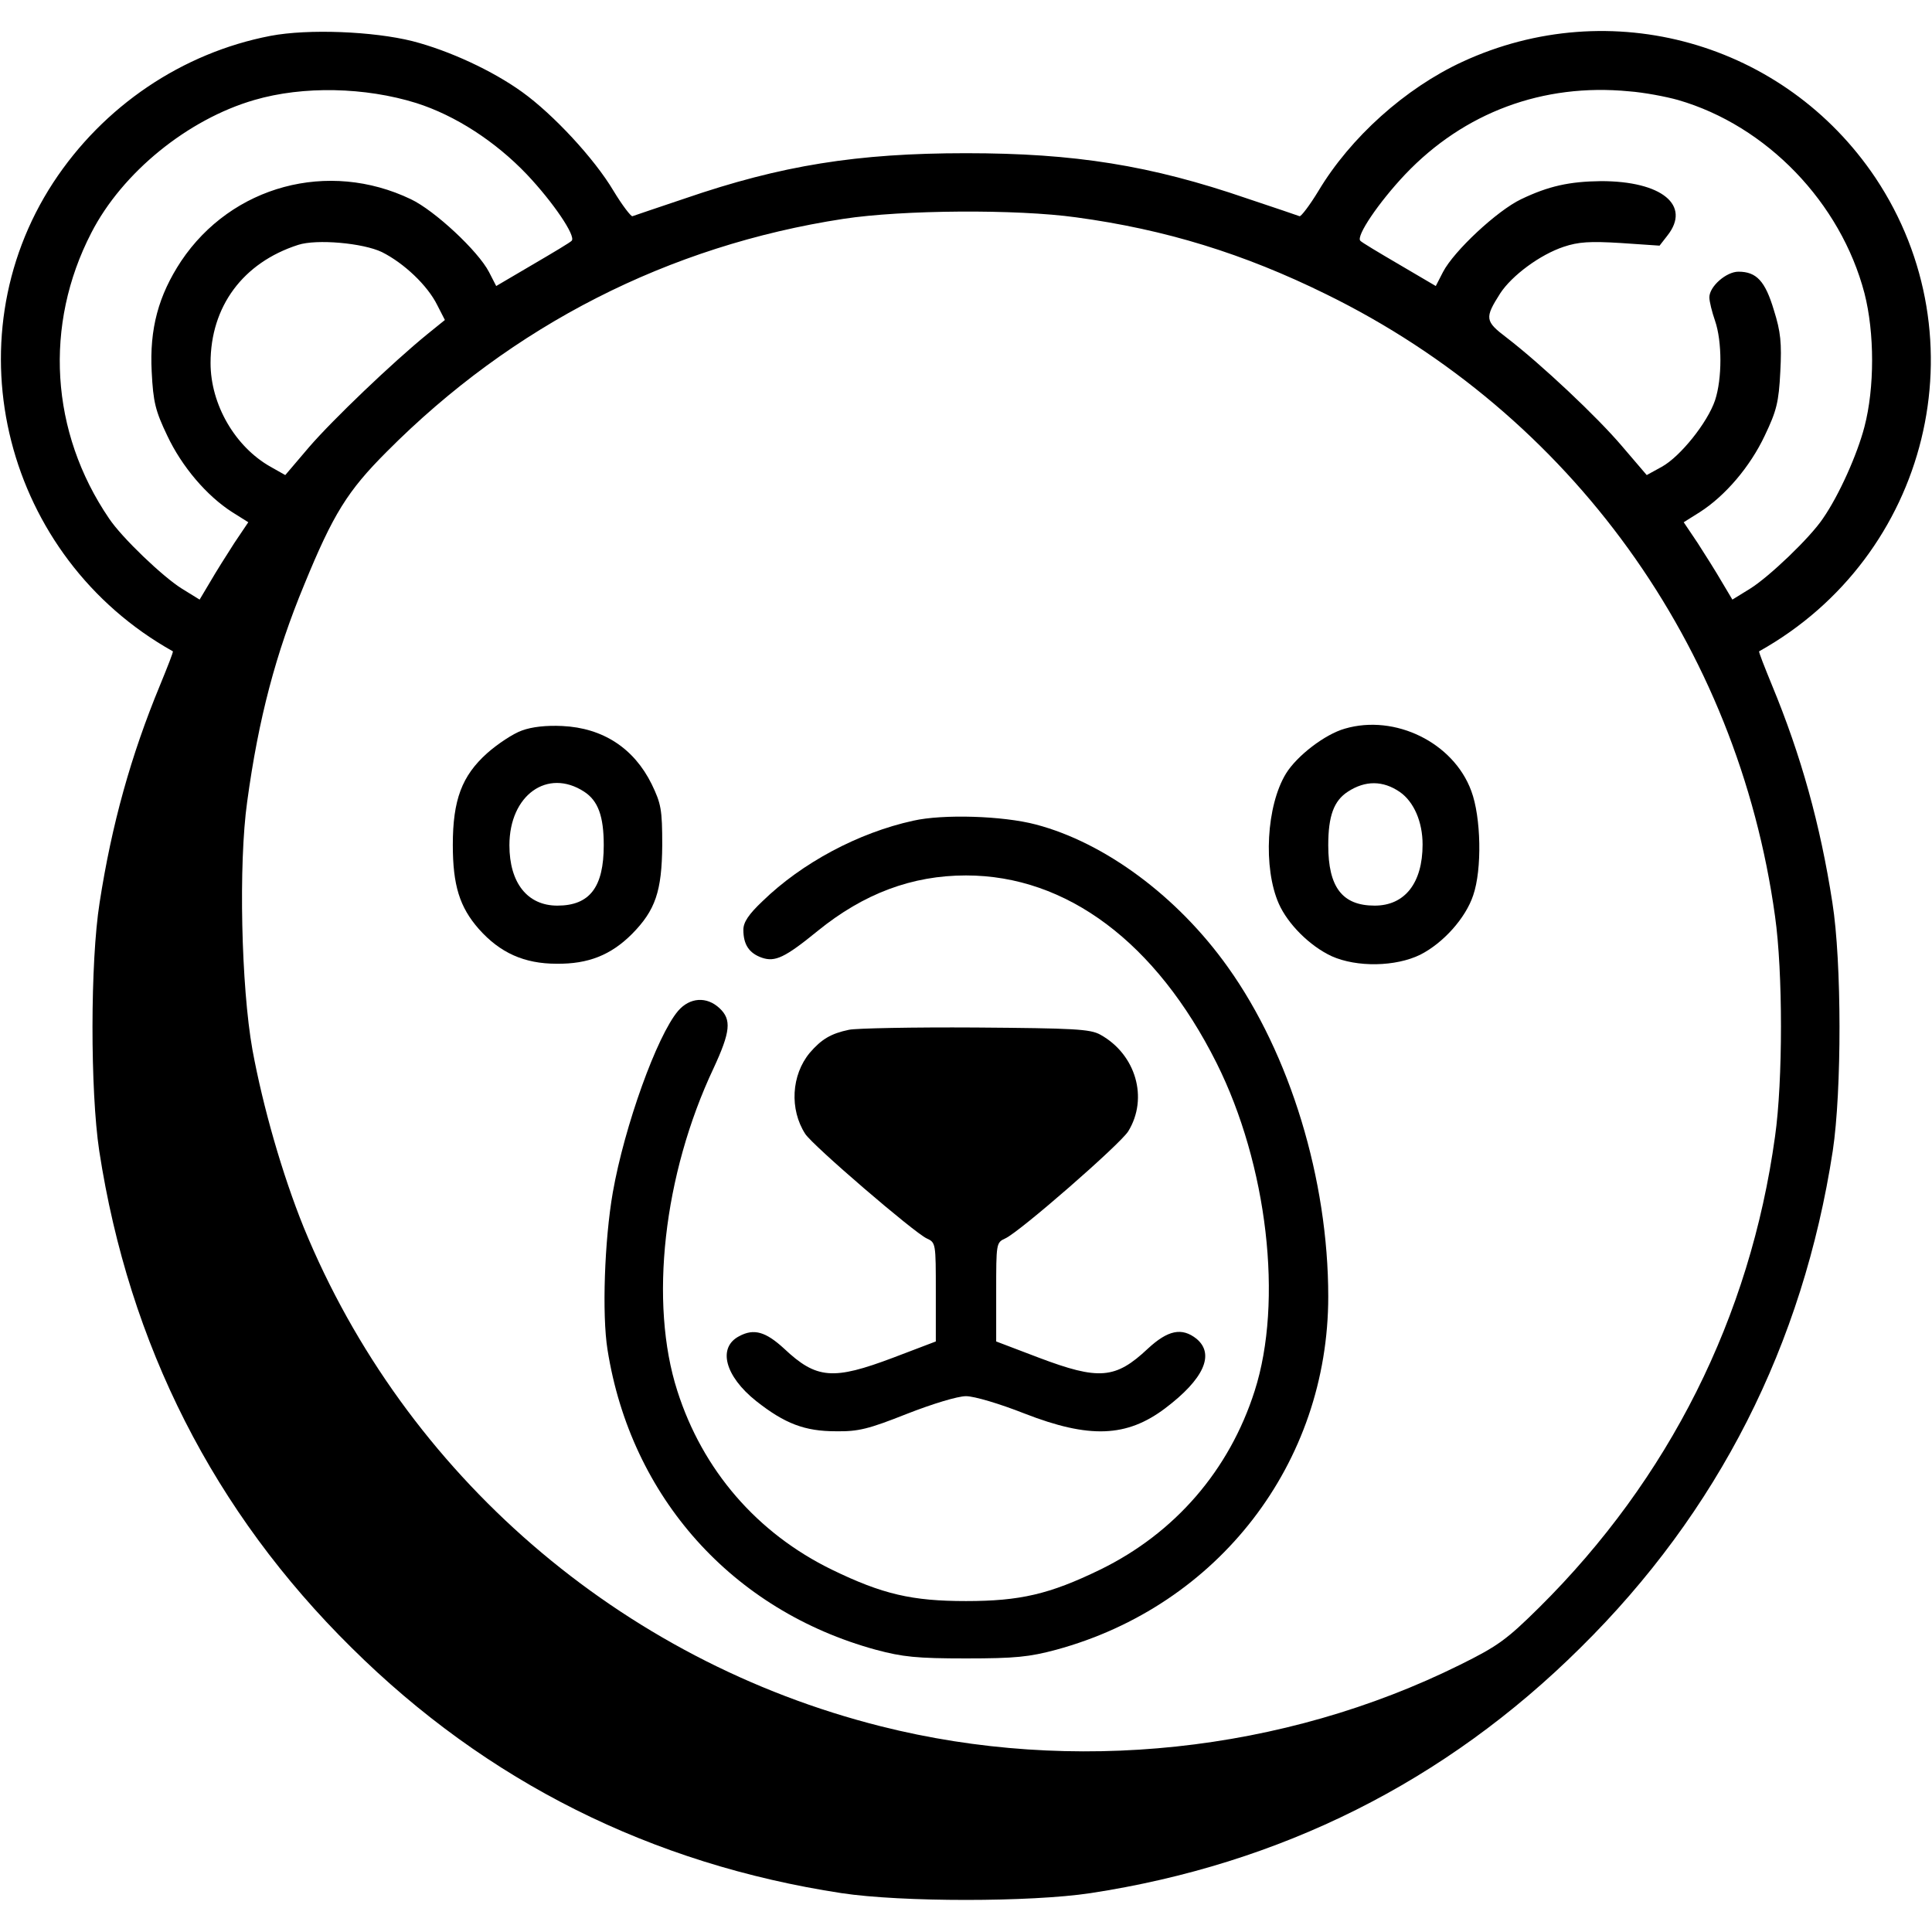<?xml version="1.0" standalone="no"?>
<!DOCTYPE svg PUBLIC "-//W3C//DTD SVG 20010904//EN"
 "http://www.w3.org/TR/2001/REC-SVG-20010904/DTD/svg10.dtd">
<svg version="1.0" xmlns="http://www.w3.org/2000/svg"
 width="512pt" height="512pt" viewBox="0 0 512 512"
 preserveAspectRatio="xMidYMid meet">

<g transform="translate(0,512) scale(0.1,-0.1)"
fill="#000000" stroke="none">
<path d="M717 5025 c-234 -45 -443 -186 -576 -389 -274 -420 -128 -993 317
-1242 2 -1 -14 -41 -34 -90 -77 -186 -128 -369 -160 -576 -25 -157 -25 -499
-1 -658 79 -514 304 -957 669 -1317 358 -355 794 -573 1298 -650 159 -24 501
-24 660 0 504 77 940 295 1298 650 365 360 590 803 669 1317 24 159 24 501 -1
658 -32 207 -83 390 -160 576 -20 49 -36 89 -34 90 451 252 592 829 308 1255
-241 359 -702 489 -1095 307 -151 -70 -296 -200 -381 -342 -23 -38 -46 -68
-50 -67 -5 2 -67 23 -139 47 -256 88 -457 120 -745 120 -288 0 -489 -32 -745
-120 -71 -24 -134 -45 -139 -47 -4 -1 -27 29 -50 67 -51 86 -160 203 -242 262
-79 57 -194 110 -291 135 -104 26 -276 33 -376 14z m386 -178 c104 -33 210
-102 293 -189 70 -74 131 -164 119 -176 -3 -4 -50 -32 -103 -63 l-97 -57 -19
37 c-29 56 -144 163 -207 193 -219 105 -475 36 -609 -164 -60 -91 -84 -179
-78 -293 4 -81 10 -104 41 -169 39 -83 105 -160 172 -203 l43 -27 -37 -55
c-20 -31 -49 -77 -64 -103 l-28 -47 -47 29 c-50 31 -159 135 -193 186 -156
229 -173 513 -47 757 82 160 256 301 432 352 130 38 294 34 429 -8z m3344 8
c235 -68 431 -272 494 -512 27 -105 27 -251 0 -354 -19 -73 -67 -181 -110
-243 -34 -51 -143 -155 -193 -186 l-47 -29 -28 47 c-15 26 -44 72 -64 103
l-37 55 43 27 c67 43 133 120 172 203 31 65 37 88 41 169 4 76 1 106 -17 163
-23 77 -46 102 -94 102 -32 0 -77 -39 -77 -68 0 -11 7 -39 15 -62 19 -55 19
-154 0 -211 -20 -59 -92 -149 -141 -176 l-40 -22 -65 76 c-66 78 -215 218
-306 288 -58 44 -59 52 -17 118 31 47 105 102 168 123 39 13 69 15 151 10
l103 -7 21 27 c63 80 -15 144 -176 144 -84 -1 -139 -13 -212 -48 -63 -30 -178
-137 -207 -193 l-19 -37 -97 57 c-53 31 -100 59 -103 63 -12 12 49 102 119
176 156 164 365 242 593 220 40 -3 98 -14 130 -23z m-1595 -311 c236 -32 444
-96 663 -204 648 -318 1090 -931 1189 -1648 21 -148 21 -436 0 -584 -66 -479
-281 -907 -625 -1248 -86 -85 -109 -102 -210 -152 -468 -232 -1026 -291 -1534
-163 -692 174 -1262 668 -1530 1322 -57 141 -108 319 -136 471 -30 168 -37
493 -14 657 30 221 76 394 151 575 77 188 115 249 219 353 333 335 747 546
1210 617 157 24 459 26 617 4z m-1840 -92 c58 -29 121 -88 147 -141 l20 -39
-47 -38 c-92 -75 -250 -226 -313 -299 l-63 -74 -39 22 c-94 53 -159 165 -159
275 0 150 86 266 232 313 49 16 172 5 222 -19z"/>
<path d="M1383 3184 c-23 -8 -65 -36 -92 -60 -67 -60 -91 -124 -91 -243 0
-107 18 -165 69 -223 56 -63 120 -92 206 -92 84 -1 144 23 200 79 62 63 79
113 80 235 0 95 -3 110 -28 162 -47 95 -129 149 -237 154 -42 2 -80 -2 -107
-12z m165 -162 c37 -24 52 -65 52 -142 0 -111 -37 -160 -123 -160 -79 0 -127
60 -127 160 0 133 101 205 198 142z"/>
<path d="M3564 3189 c-53 -15 -127 -72 -156 -119 -52 -85 -61 -250 -19 -345
24 -54 82 -112 140 -139 67 -30 170 -28 235 4 61 31 120 97 140 157 24 69 21
208 -5 277 -47 128 -202 204 -335 165z m146 -168 c37 -26 60 -79 60 -139 0
-102 -47 -162 -127 -162 -86 0 -123 49 -123 160 0 78 15 118 52 142 46 30 93
30 138 -1z"/>
<path d="M2420 2945 c-146 -32 -295 -112 -399 -213 -37 -35 -51 -56 -51 -76 0
-39 15 -62 49 -74 35 -12 61 0 148 71 122 99 250 147 393 147 267 0 504 -178
664 -497 135 -270 177 -632 101 -869 -67 -210 -211 -377 -410 -474 -134 -65
-212 -83 -355 -83 -143 0 -221 18 -355 83 -199 97 -343 264 -410 474 -75 233
-37 573 96 855 45 97 48 129 16 159 -34 32 -79 29 -110 -7 -56 -66 -142 -305
-173 -481 -22 -126 -29 -324 -14 -417 62 -391 331 -691 711 -795 71 -19 108
-23 239 -23 131 0 168 4 239 23 430 117 721 495 721 936 0 310 -101 642 -266
873 -133 187 -326 330 -509 378 -87 23 -246 28 -325 10z"/>
<path d="M2250 2391 c-48 -10 -73 -25 -104 -61 -49 -59 -54 -150 -12 -215 20
-31 289 -262 322 -277 24 -11 24 -13 24 -142 l0 -131 -113 -43 c-159 -60 -203
-57 -289 24 -49 45 -80 54 -119 33 -58 -30 -38 -106 45 -172 76 -60 129 -80
211 -80 60 -1 87 6 188 46 69 27 135 47 157 47 22 0 89 -20 155 -46 172 -67
271 -63 373 14 102 77 132 143 83 184 -39 31 -76 23 -129 -26 -86 -81 -130
-84 -289 -24 l-113 43 0 131 c0 129 0 131 24 142 38 17 305 250 326 284 54 88
20 204 -74 256 -27 15 -69 17 -331 19 -165 1 -316 -2 -335 -6z"/>
</g>
</svg>
